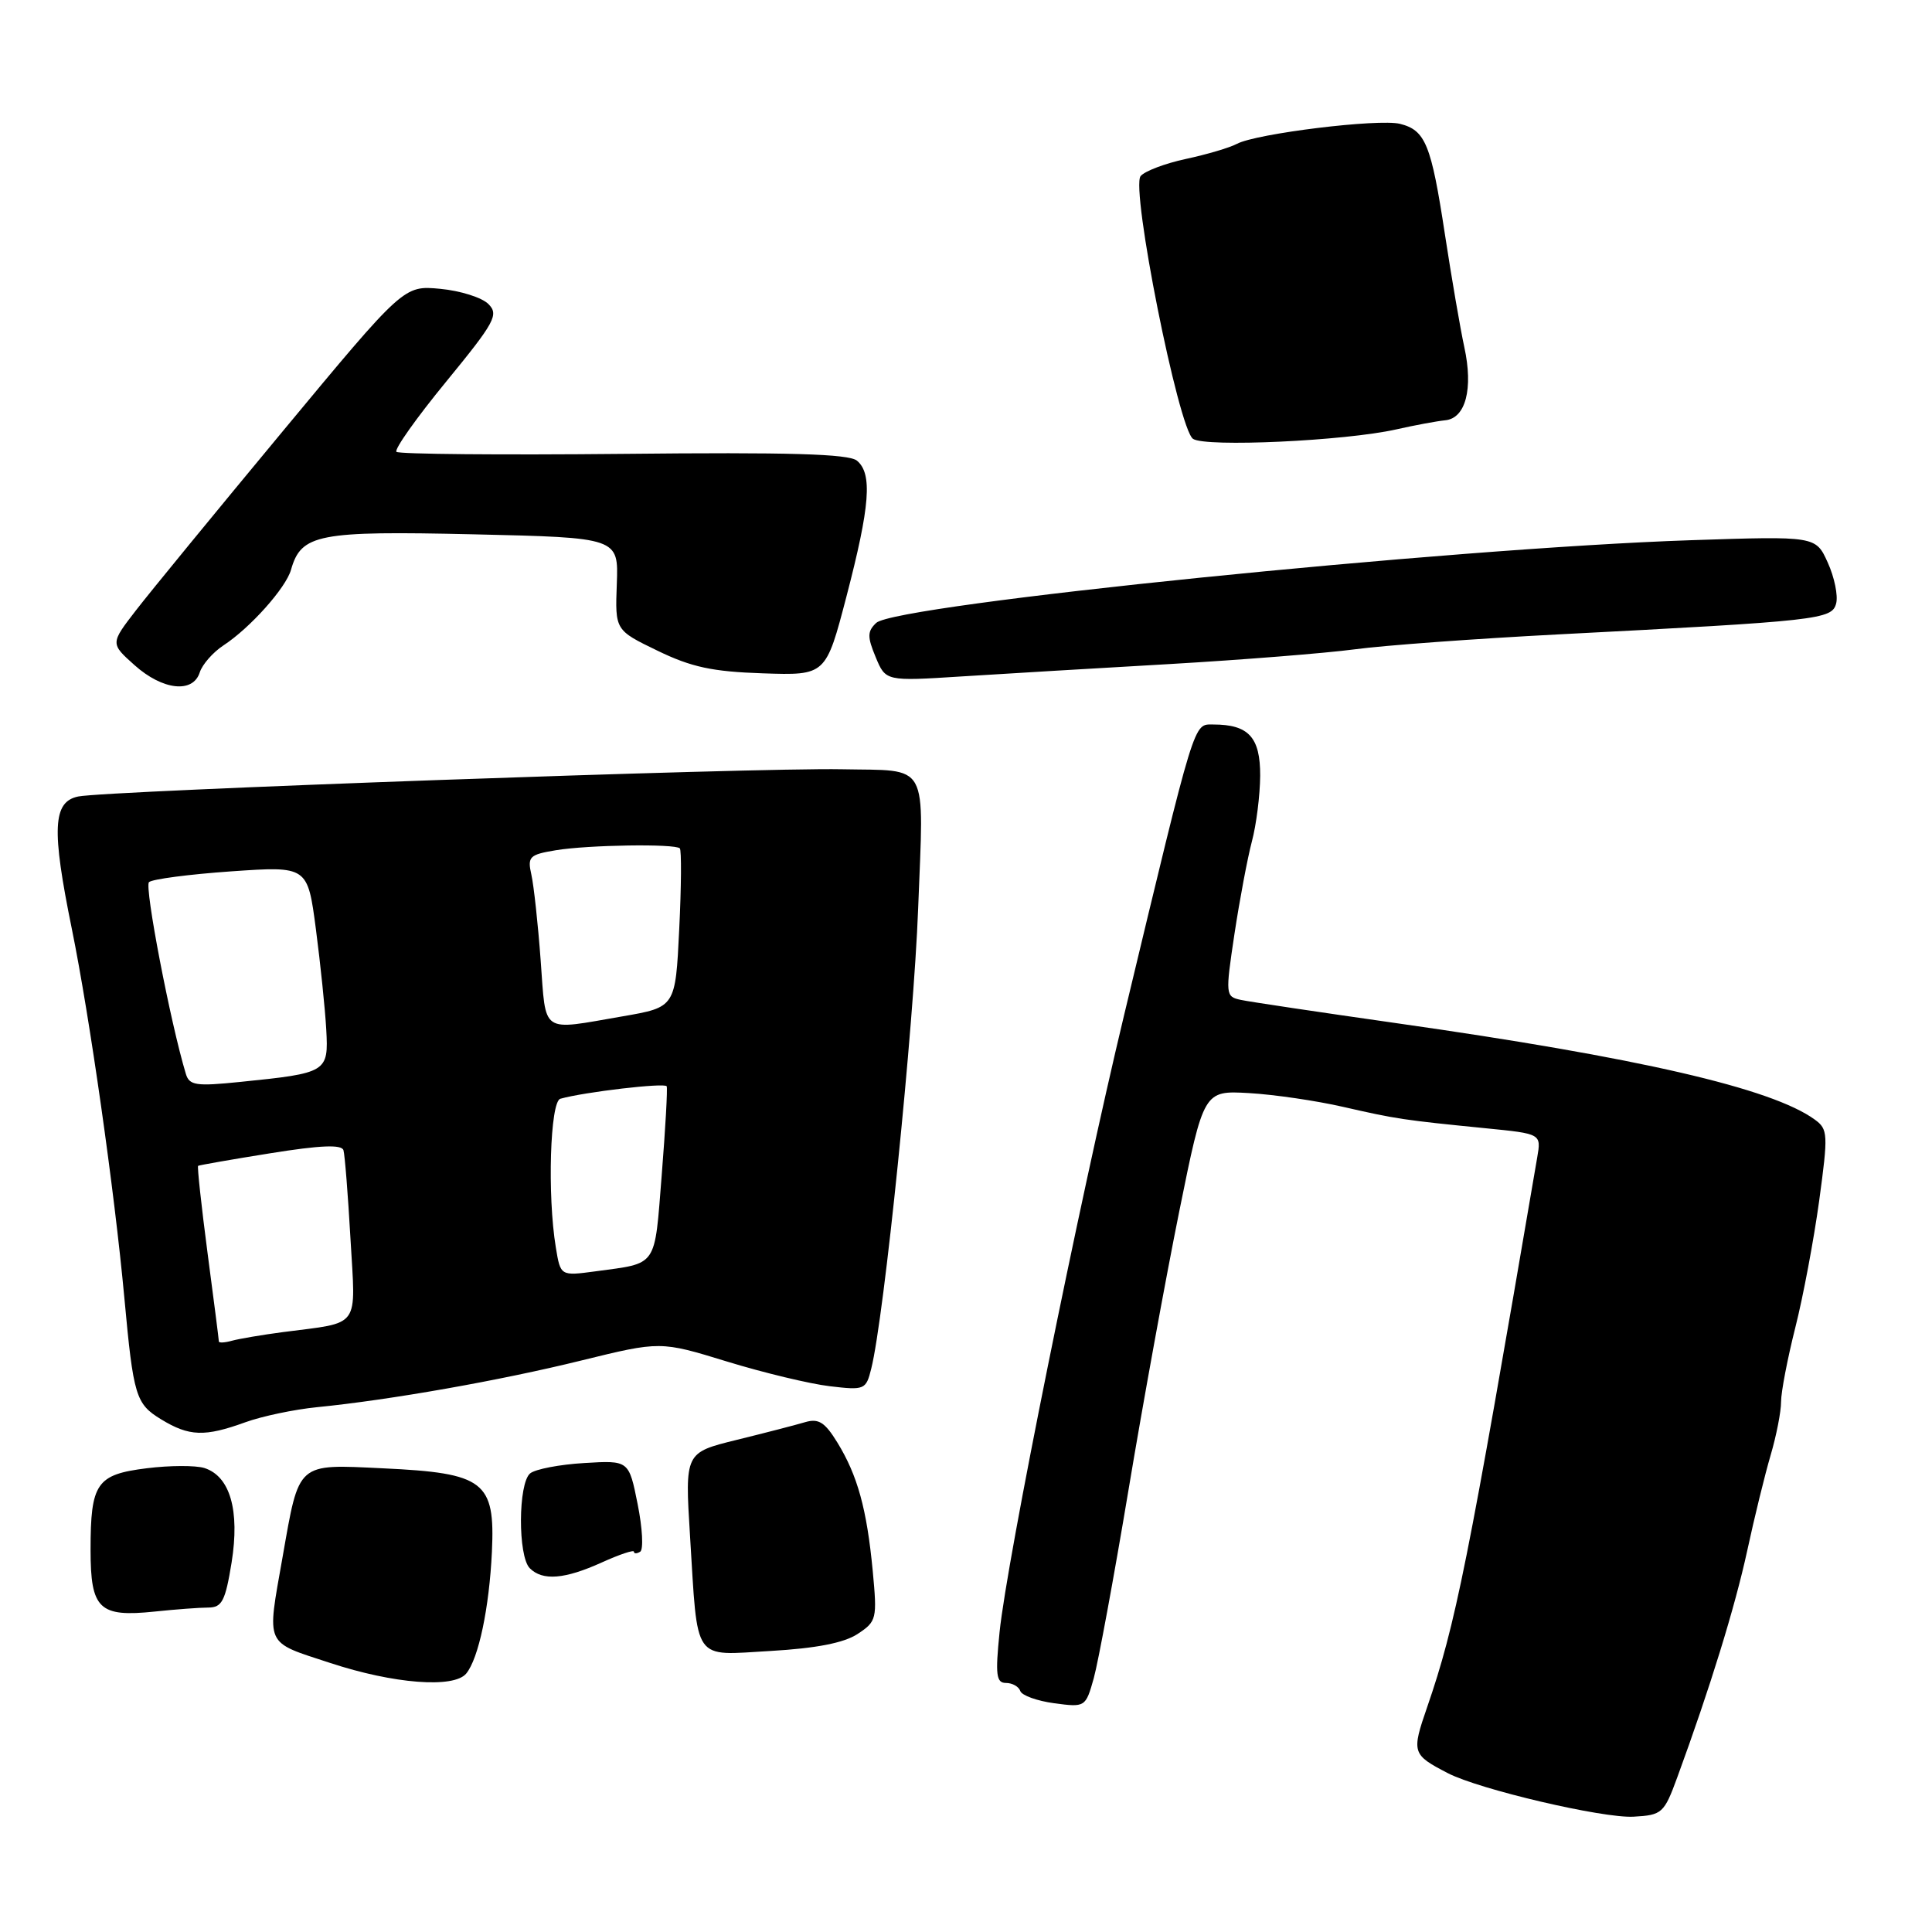 <?xml version="1.0" encoding="UTF-8" standalone="no"?>
<!DOCTYPE svg PUBLIC "-//W3C//DTD SVG 1.1//EN" "http://www.w3.org/Graphics/SVG/1.1/DTD/svg11.dtd" >
<svg xmlns="http://www.w3.org/2000/svg" xmlns:xlink="http://www.w3.org/1999/xlink" version="1.1" viewBox="0 0 256 256">
 <g >
 <path fill="currentColor"
d=" M 222.25 235.50 C 226.58 223.69 229.89 212.96 231.51 205.50 C 232.46 201.10 233.86 195.39 234.62 192.81 C 235.38 190.23 236.00 187.06 236.00 185.75 C 236.00 184.44 236.85 180.03 237.88 175.94 C 238.92 171.85 240.34 164.27 241.05 159.11 C 242.25 150.28 242.22 149.63 240.48 148.36 C 234.80 144.21 217.11 140.13 185.00 135.57 C 174.82 134.12 165.56 132.74 164.41 132.49 C 162.38 132.05 162.36 131.84 163.57 123.77 C 164.26 119.22 165.30 113.70 165.88 111.50 C 166.47 109.30 166.96 105.38 166.98 102.79 C 167.00 97.69 165.45 96.00 160.77 96.00 C 158.11 96.00 158.49 94.76 148.95 134.50 C 142.96 159.44 133.42 206.72 132.45 216.25 C 131.87 221.95 132.01 223.00 133.30 223.00 C 134.14 223.00 134.99 223.48 135.19 224.06 C 135.38 224.65 137.41 225.38 139.69 225.69 C 143.80 226.24 143.85 226.21 144.93 222.37 C 145.52 220.24 147.59 209.05 149.52 197.50 C 151.44 185.95 154.48 169.30 156.26 160.50 C 159.50 144.50 159.50 144.50 165.50 144.84 C 168.80 145.03 174.42 145.85 177.99 146.67 C 185.04 148.28 185.91 148.41 196.86 149.50 C 204.23 150.23 204.23 150.23 203.69 153.36 C 194.44 207.48 192.88 215.24 189.11 226.19 C 187.02 232.24 187.10 232.49 191.84 234.95 C 196.00 237.11 212.39 240.95 216.46 240.72 C 220.24 240.51 220.50 240.27 222.25 235.50 Z  M 61.78 221.75 C 63.42 219.75 64.83 213.04 65.18 205.63 C 65.62 196.28 64.19 195.19 50.76 194.56 C 39.26 194.01 39.67 193.65 37.45 206.28 C 35.34 218.27 34.98 217.47 43.75 220.35 C 52.16 223.12 60.15 223.74 61.78 221.75 Z  M 113.62 216.52 C 116.17 214.84 116.24 214.53 115.64 208.14 C 114.86 199.96 113.63 195.50 110.96 191.15 C 109.31 188.46 108.47 187.92 106.70 188.44 C 105.49 188.80 101.41 189.86 97.62 190.79 C 90.75 192.48 90.75 192.48 91.43 203.49 C 92.49 220.51 91.68 219.35 102.12 218.76 C 108.14 218.41 111.81 217.70 113.62 216.52 Z  M 27.61 213.01 C 29.42 213.00 29.86 212.13 30.69 207.03 C 31.79 200.14 30.49 195.61 27.08 194.52 C 25.92 194.16 22.50 194.17 19.46 194.55 C 12.78 195.38 12.00 196.51 12.00 205.38 C 12.00 213.22 13.13 214.31 20.50 213.54 C 23.25 213.25 26.45 213.01 27.61 213.01 Z  M 79.75 207.03 C 82.09 205.97 84.00 205.33 84.00 205.61 C 84.00 205.89 84.37 205.89 84.83 205.61 C 85.28 205.32 85.13 202.49 84.49 199.30 C 83.33 193.50 83.33 193.50 77.41 193.86 C 74.16 194.05 70.94 194.67 70.25 195.23 C 68.65 196.53 68.61 206.21 70.20 207.80 C 71.90 209.50 74.83 209.26 79.75 207.03 Z  M 32.50 188.46 C 34.70 187.66 38.98 186.76 42.00 186.46 C 51.69 185.50 66.20 182.94 77.00 180.28 C 87.50 177.70 87.50 177.70 96.33 180.41 C 101.19 181.90 107.31 183.37 109.94 183.68 C 114.56 184.23 114.75 184.15 115.44 181.37 C 117.15 174.60 121.07 136.12 121.66 120.37 C 122.41 100.60 123.27 102.17 111.50 101.93 C 100.08 101.70 14.05 104.77 10.36 105.54 C 6.99 106.24 6.82 109.85 9.52 123.09 C 11.89 134.75 15.17 157.79 16.48 172.00 C 17.68 185.02 17.99 186.02 21.35 188.07 C 25.07 190.34 27.12 190.41 32.50 188.46 Z  M 26.47 89.09 C 26.81 88.04 28.22 86.43 29.62 85.51 C 33.15 83.20 37.88 77.90 38.56 75.50 C 39.91 70.76 42.13 70.33 62.73 70.80 C 81.96 71.24 81.96 71.24 81.73 77.37 C 81.50 83.50 81.50 83.50 87.12 86.22 C 91.61 88.40 94.40 89.00 101.08 89.22 C 109.43 89.50 109.43 89.50 112.17 79.00 C 115.29 67.02 115.62 62.76 113.55 61.04 C 112.47 60.14 104.54 59.91 82.60 60.14 C 66.38 60.30 52.85 60.18 52.53 59.87 C 52.22 59.55 55.18 55.37 59.12 50.57 C 65.60 42.66 66.12 41.69 64.71 40.28 C 63.85 39.42 60.98 38.52 58.32 38.27 C 53.50 37.82 53.50 37.82 37.45 57.16 C 28.62 67.80 19.87 78.47 18.01 80.88 C 14.62 85.27 14.62 85.27 17.82 88.13 C 21.55 91.47 25.58 91.91 26.47 89.09 Z  M 155.00 87.99 C 164.62 87.43 175.65 86.55 179.50 86.04 C 183.35 85.52 195.50 84.63 206.50 84.06 C 241.10 82.27 242.74 82.09 243.30 79.96 C 243.57 78.92 243.07 76.49 242.19 74.55 C 240.60 71.03 240.60 71.03 224.05 71.58 C 192.01 72.65 118.67 80.10 116.10 82.54 C 114.92 83.66 114.91 84.38 116.03 87.07 C 117.36 90.27 117.36 90.27 127.43 89.63 C 132.97 89.28 145.38 88.54 155.00 87.99 Z  M 185.00 56.90 C 187.47 56.34 190.40 55.80 191.50 55.69 C 194.21 55.43 195.23 51.51 194.03 46.00 C 193.49 43.52 192.34 36.80 191.46 31.06 C 189.64 19.11 188.88 17.26 185.51 16.41 C 182.68 15.70 166.46 17.69 163.90 19.06 C 162.94 19.57 159.90 20.47 157.14 21.06 C 154.39 21.65 151.69 22.67 151.14 23.33 C 149.80 24.95 156.15 56.82 158.08 58.15 C 159.73 59.28 178.20 58.43 185.00 56.90 Z  M 29.00 177.75 C 29.00 177.54 28.33 172.26 27.50 166.02 C 26.68 159.77 26.12 154.58 26.25 154.48 C 26.39 154.39 30.70 153.63 35.84 152.81 C 42.44 151.75 45.28 151.63 45.51 152.41 C 45.69 153.01 46.11 158.29 46.44 164.14 C 47.13 176.21 47.90 175.15 37.50 176.51 C 34.75 176.87 31.71 177.39 30.75 177.65 C 29.79 177.92 29.00 177.96 29.00 177.75 Z  M 73.65 165.29 C 72.51 158.40 72.89 145.97 74.25 145.59 C 77.44 144.69 88.14 143.44 88.34 143.94 C 88.47 144.25 88.17 149.55 87.68 155.72 C 86.70 168.07 87.21 167.33 78.89 168.46 C 74.27 169.08 74.27 169.08 73.65 165.29 Z  M 24.62 142.27 C 22.57 135.48 19.12 117.49 19.74 116.89 C 20.16 116.49 25.06 115.85 30.63 115.46 C 40.76 114.76 40.76 114.76 41.86 123.13 C 42.46 127.73 43.08 133.71 43.23 136.41 C 43.54 142.08 43.37 142.19 31.82 143.36 C 25.96 143.96 25.08 143.83 24.62 142.27 Z  M 71.64 127.25 C 71.29 122.44 70.73 117.33 70.41 115.90 C 69.87 113.51 70.15 113.24 73.66 112.66 C 77.96 111.95 89.44 111.78 90.08 112.41 C 90.31 112.64 90.28 117.47 90.00 123.14 C 89.50 133.46 89.50 133.46 82.50 134.67 C 71.52 136.56 72.38 137.15 71.64 127.25 Z "/>
</g>
</svg>